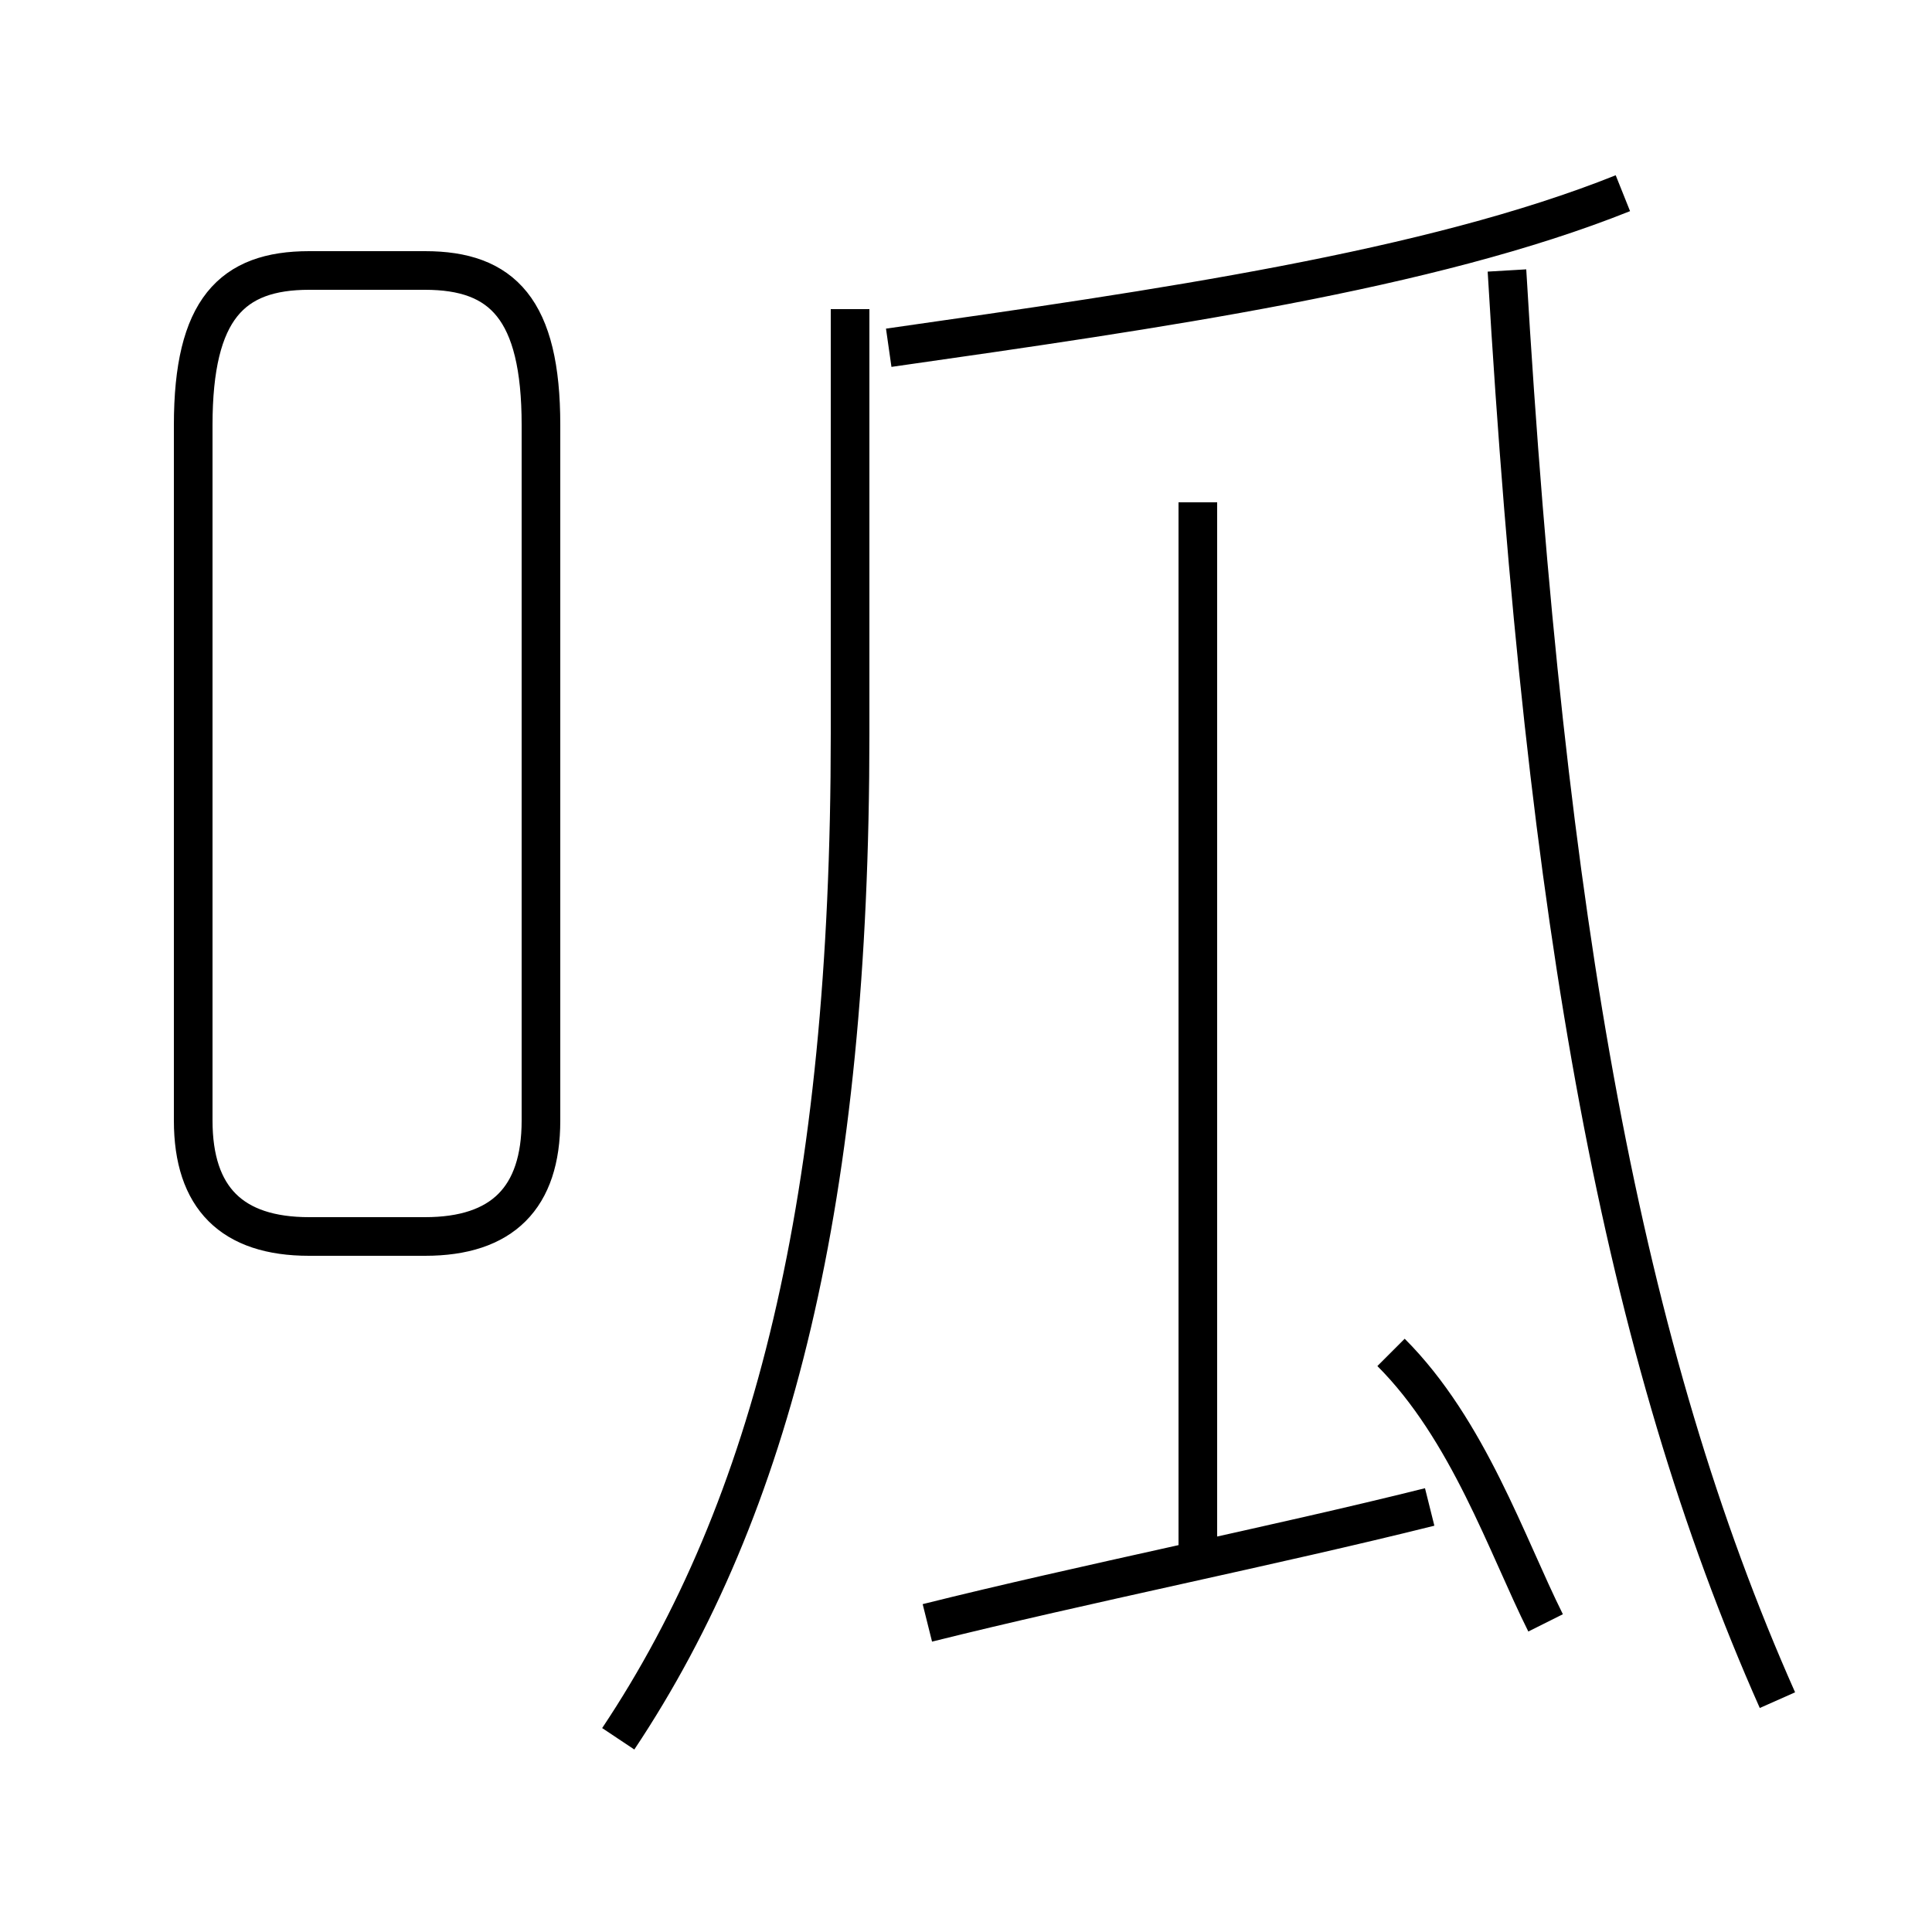 <?xml version='1.0' encoding='utf8'?>
<svg viewBox="0.0 -6.0 50.0 50.0" version="1.1" xmlns="http://www.w3.org/2000/svg">
<rect x="0.0" y="-6.0" width="50.0" height="50.0" fill="#808080" stroke="none"/>
<rect x="-1000" y="-1000" width="2000" height="2000" stroke="white" fill="white"/>
<g style="fill:white;stroke:#000000;  stroke-width:1">
<path d="M 46 0 C 42 -9 40 -20 39 -37 M 24 -2 C 28 -3 33 -4 37 -5 M 14 -15 L 14 -33 C 14 -36 13 -37 11 -37 L 8 -37 C 6 -37 5 -36 5 -33 L 5 -15 C 5 -13 6 -12 8 -12 L 11 -12 C 13 -12 14 -13 14 -15 Z M 16 1 C 20 -5 22 -13 22 -25 L 22 -36 M 40 -2 C 39 -4 38 -7 36 -9 M 31 -4 L 31 -31 M 23 -35 C 30 -36 37 -37 42 -39" transform="translate(0.0 38.0)" />
</g>
</svg>